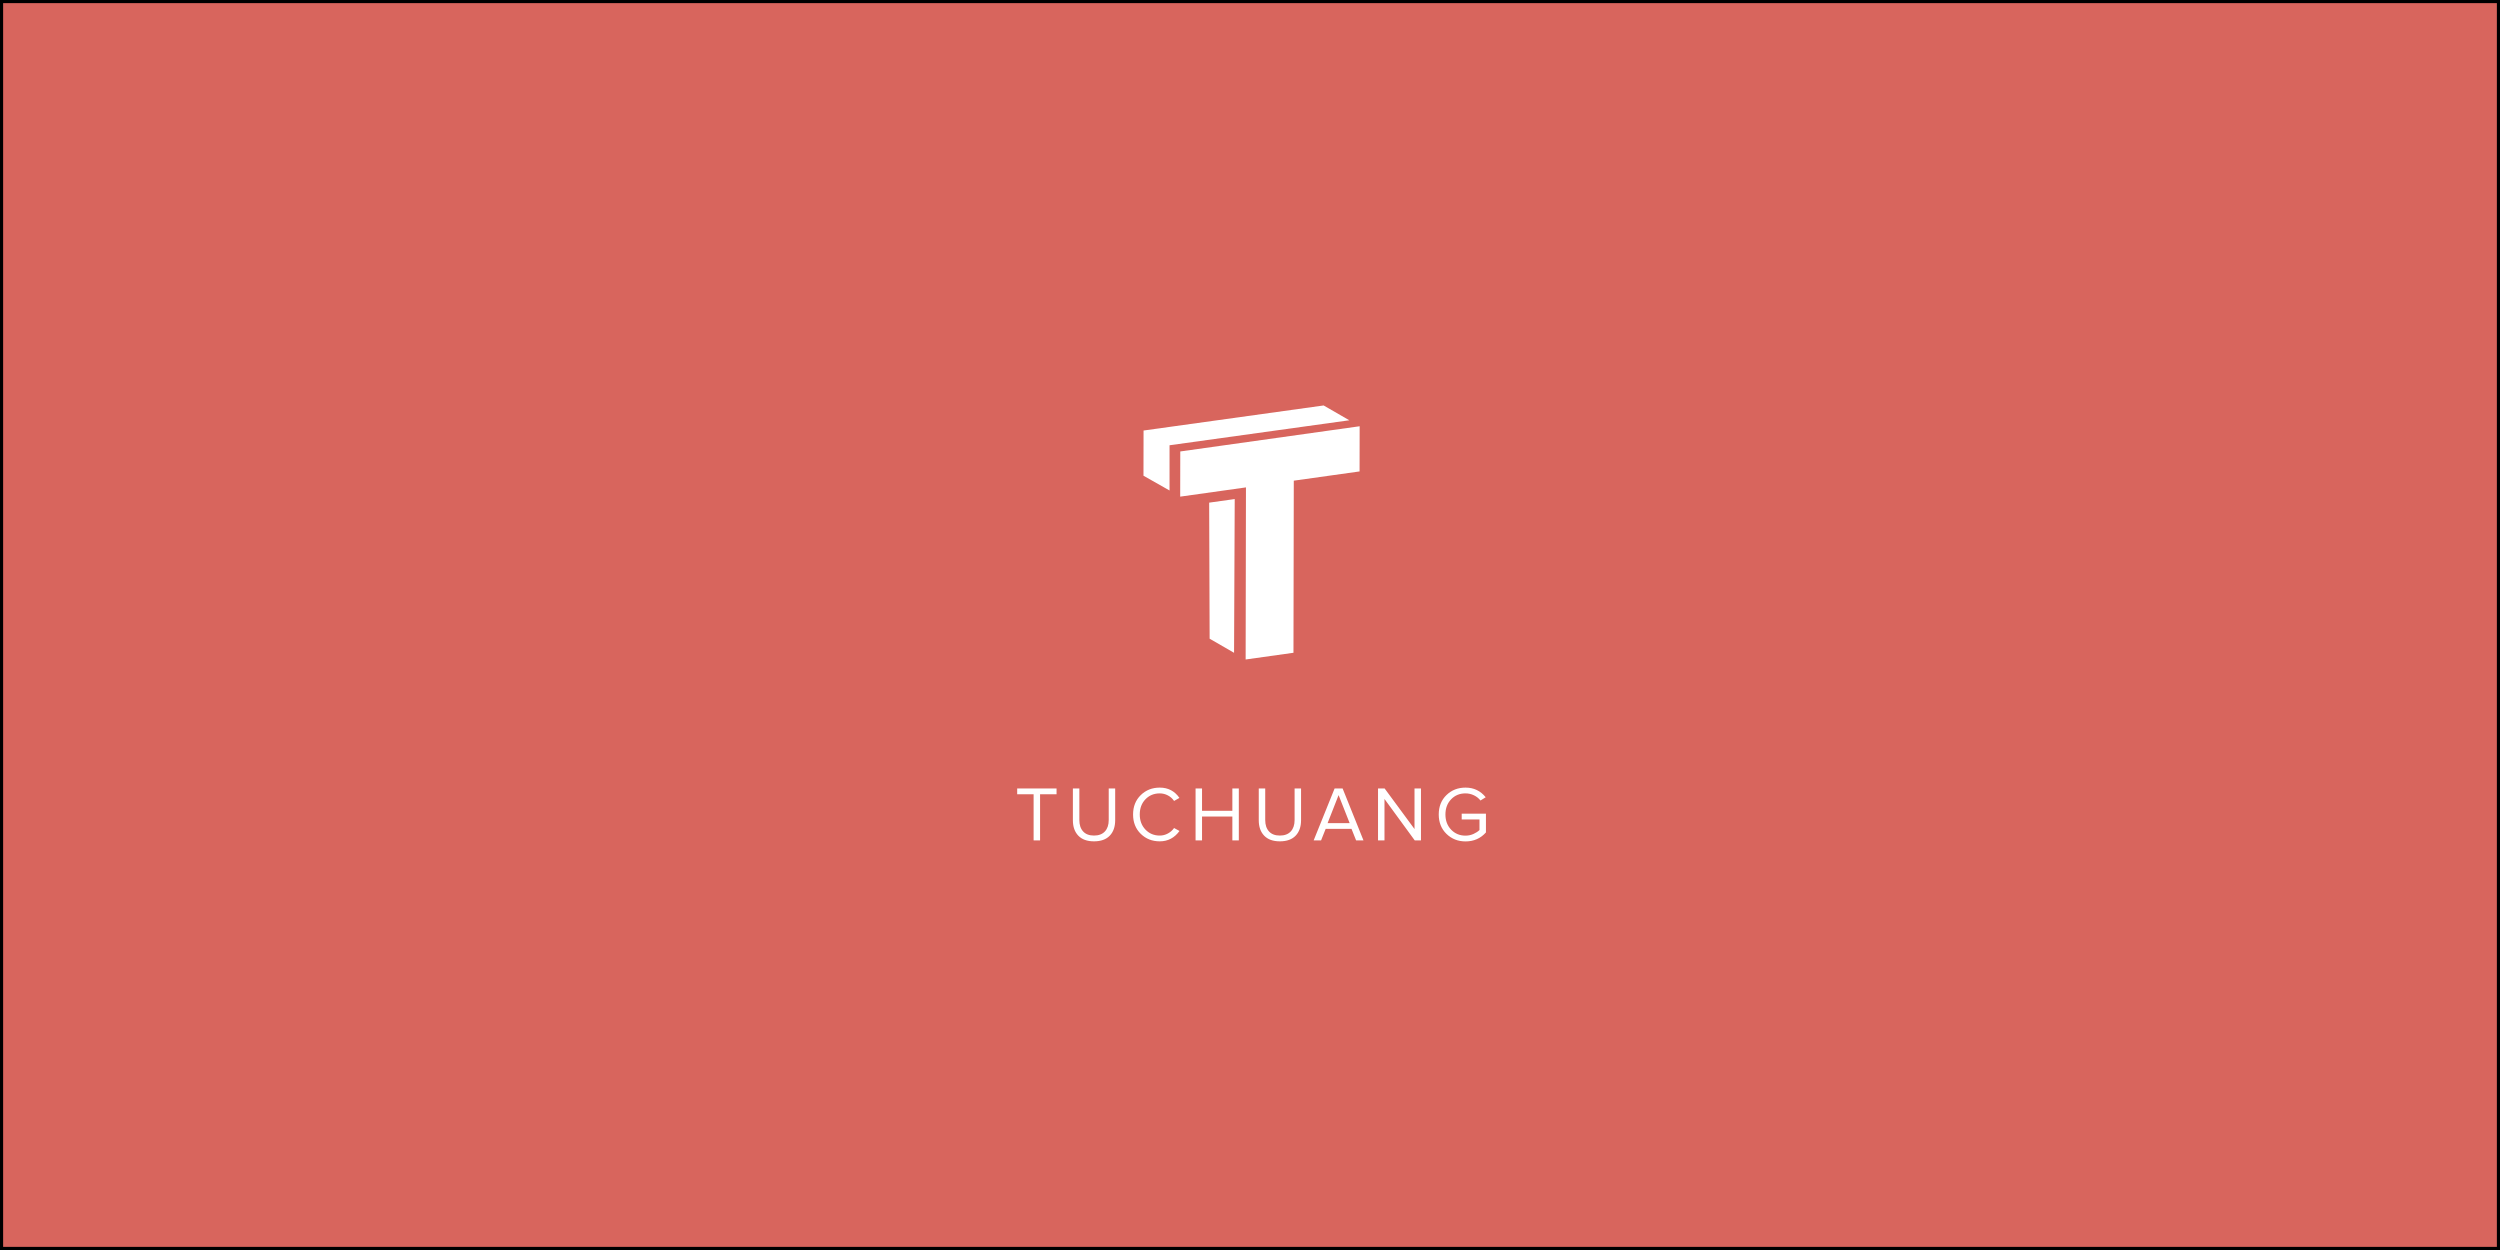 <?xml version="1.0" encoding="UTF-8" standalone="no"?>
<svg width="800px" height="400px" viewBox="0 0 800 400" version="1.1" xmlns="http://www.w3.org/2000/svg" xmlns:xlink="http://www.w3.org/1999/xlink" xmlns:sketch="http://www.bohemiancoding.com/sketch/ns">
    <rect x="0" y="0" width="800" height="400" fill="#333333" stroke="none"/>
    <title>tuch-feature</title>
    <description>Created with Sketch (http://www.bohemiancoding.com/sketch)</description>
    <defs></defs>
    <g id="Page 1" stroke="none" stroke-width="1" fill="none" fill-rule="evenodd">
        <g id="Layer_1">
            <path d="M0.5,0.5 L0.5,399.5 L799.5,399.5 L799.5,0.5 L0.5,0.5 Z M0.5,0.5" id="Rectangle" stroke="#000000" fill="#D8655D"></path>
            <path d="M325.5,254.162 L325.5,252.314 L338.098,252.314 L338.098,254.162 L332.821,254.162 L332.821,268.925 L330.754,268.925 L330.754,254.162 Z M343.324,262.479 L343.324,252.314 L345.391,252.314 L345.391,262.418 C345.391,263.958 345.792,265.17 346.596,266.054 C347.399,266.938 348.558,267.379 350.072,267.379 C351.586,267.379 352.751,266.94 353.567,266.06 C354.382,265.181 354.791,263.967 354.791,262.418 L354.791,252.314 L356.858,252.314 L356.858,262.455 C356.858,264.563 356.277,266.219 355.118,267.423 C353.957,268.627 352.278,269.229 350.079,269.229 C347.896,269.229 346.225,268.627 345.064,267.423 C343.903,266.219 343.324,264.571 343.324,262.479 Z M365.033,266.821 C363.4,265.216 362.583,263.152 362.583,260.632 C362.583,258.111 363.4,256.047 365.033,254.443 C366.667,252.838 368.696,252.035 371.119,252.035 C373.794,252.035 375.894,253.134 377.418,255.331 L375.703,256.304 C375.225,255.575 374.575,254.989 373.751,254.547 C372.928,254.105 372.051,253.884 371.119,253.884 C369.279,253.884 367.752,254.514 366.54,255.775 C365.328,257.036 364.722,258.655 364.722,260.633 C364.722,262.595 365.332,264.21 366.552,265.479 C367.772,266.748 369.294,267.381 371.118,267.381 C372.05,267.381 372.926,267.156 373.744,266.706 C374.563,266.257 375.215,265.675 375.702,264.962 L377.441,265.91 C375.836,268.123 373.728,269.229 371.118,269.229 C368.696,269.229 366.667,268.426 365.033,266.821 Z M382.583,268.925 L382.583,252.315 L384.65,252.315 L384.65,259.453 L394.354,259.453 L394.354,252.315 L396.421,252.315 L396.421,268.925 L394.354,268.925 L394.354,261.301 L384.65,261.301 L384.65,268.925 Z M402.804,262.479 L402.804,252.314 L404.871,252.314 L404.871,262.418 C404.871,263.958 405.272,265.17 406.076,266.054 C406.879,266.938 408.038,267.379 409.552,267.379 C411.066,267.379 412.231,266.94 413.047,266.06 C413.862,265.181 414.271,263.967 414.271,262.418 L414.271,252.314 L416.338,252.314 L416.338,262.455 C416.338,264.563 415.757,266.219 414.598,267.423 C413.437,268.627 411.758,269.229 409.558,269.229 C407.375,269.229 405.704,268.627 404.544,267.423 C403.383,266.219 402.804,264.571 402.804,262.479 Z M420.372,268.925 L427.072,252.315 L429.637,252.315 L436.313,268.925 L433.955,268.925 L432.483,265.24 L424.214,265.24 L422.742,268.925 Z M424.835,263.392 L428.349,254.43 L431.888,263.392 Z M440.969,268.925 L440.969,252.315 L443.084,252.315 L452.642,265.29 L452.642,252.315 L454.709,252.315 L454.709,268.925 L452.715,268.925 L443.035,255.67 L443.035,268.925 Z M462.873,266.846 C461.223,265.241 460.398,263.169 460.398,260.632 C460.398,258.094 461.218,256.028 462.86,254.43 C464.502,252.833 466.537,252.034 468.967,252.034 C471.614,252.034 473.769,253.063 475.426,255.121 L473.753,256.165 C473.219,255.469 472.523,254.914 471.67,254.502 C470.817,254.089 469.907,253.883 468.941,253.883 C467.098,253.883 465.57,254.515 464.357,255.778 C463.144,257.041 462.537,258.663 462.537,260.644 C462.537,262.61 463.148,264.228 464.369,265.498 C465.591,266.769 467.115,267.404 468.941,267.404 C469.857,267.404 470.714,267.225 471.509,266.867 C472.304,266.509 472.946,266.09 473.432,265.609 L473.432,262.224 L467.742,262.224 L467.742,260.375 L475.5,260.375 L475.5,266.378 C473.794,268.294 471.615,269.252 468.968,269.252 C466.553,269.253 464.522,268.45 462.873,266.846 Z M462.873,266.846" id="Shape" fill="#FFFFFF"></path>
            <path d="M377.688,144.467 L435.088,136.4 L435.062,150.857 L414.013,153.815 L413.91,208.886 L398.605,211.036 L398.707,155.966 L377.661,158.924 Z M386.934,160.846 L395.11,159.697 L394.899,208.898 L387.081,204.384 Z M431.777,134.489 L374.252,142.484 L374.254,156.958 L365.912,152.228 L365.938,137.786 L365.912,137.771 L423.564,129.747 Z M431.777,134.489" id="Shape" fill="#FFFFFF"></path>
        </g>
    </g>
</svg>